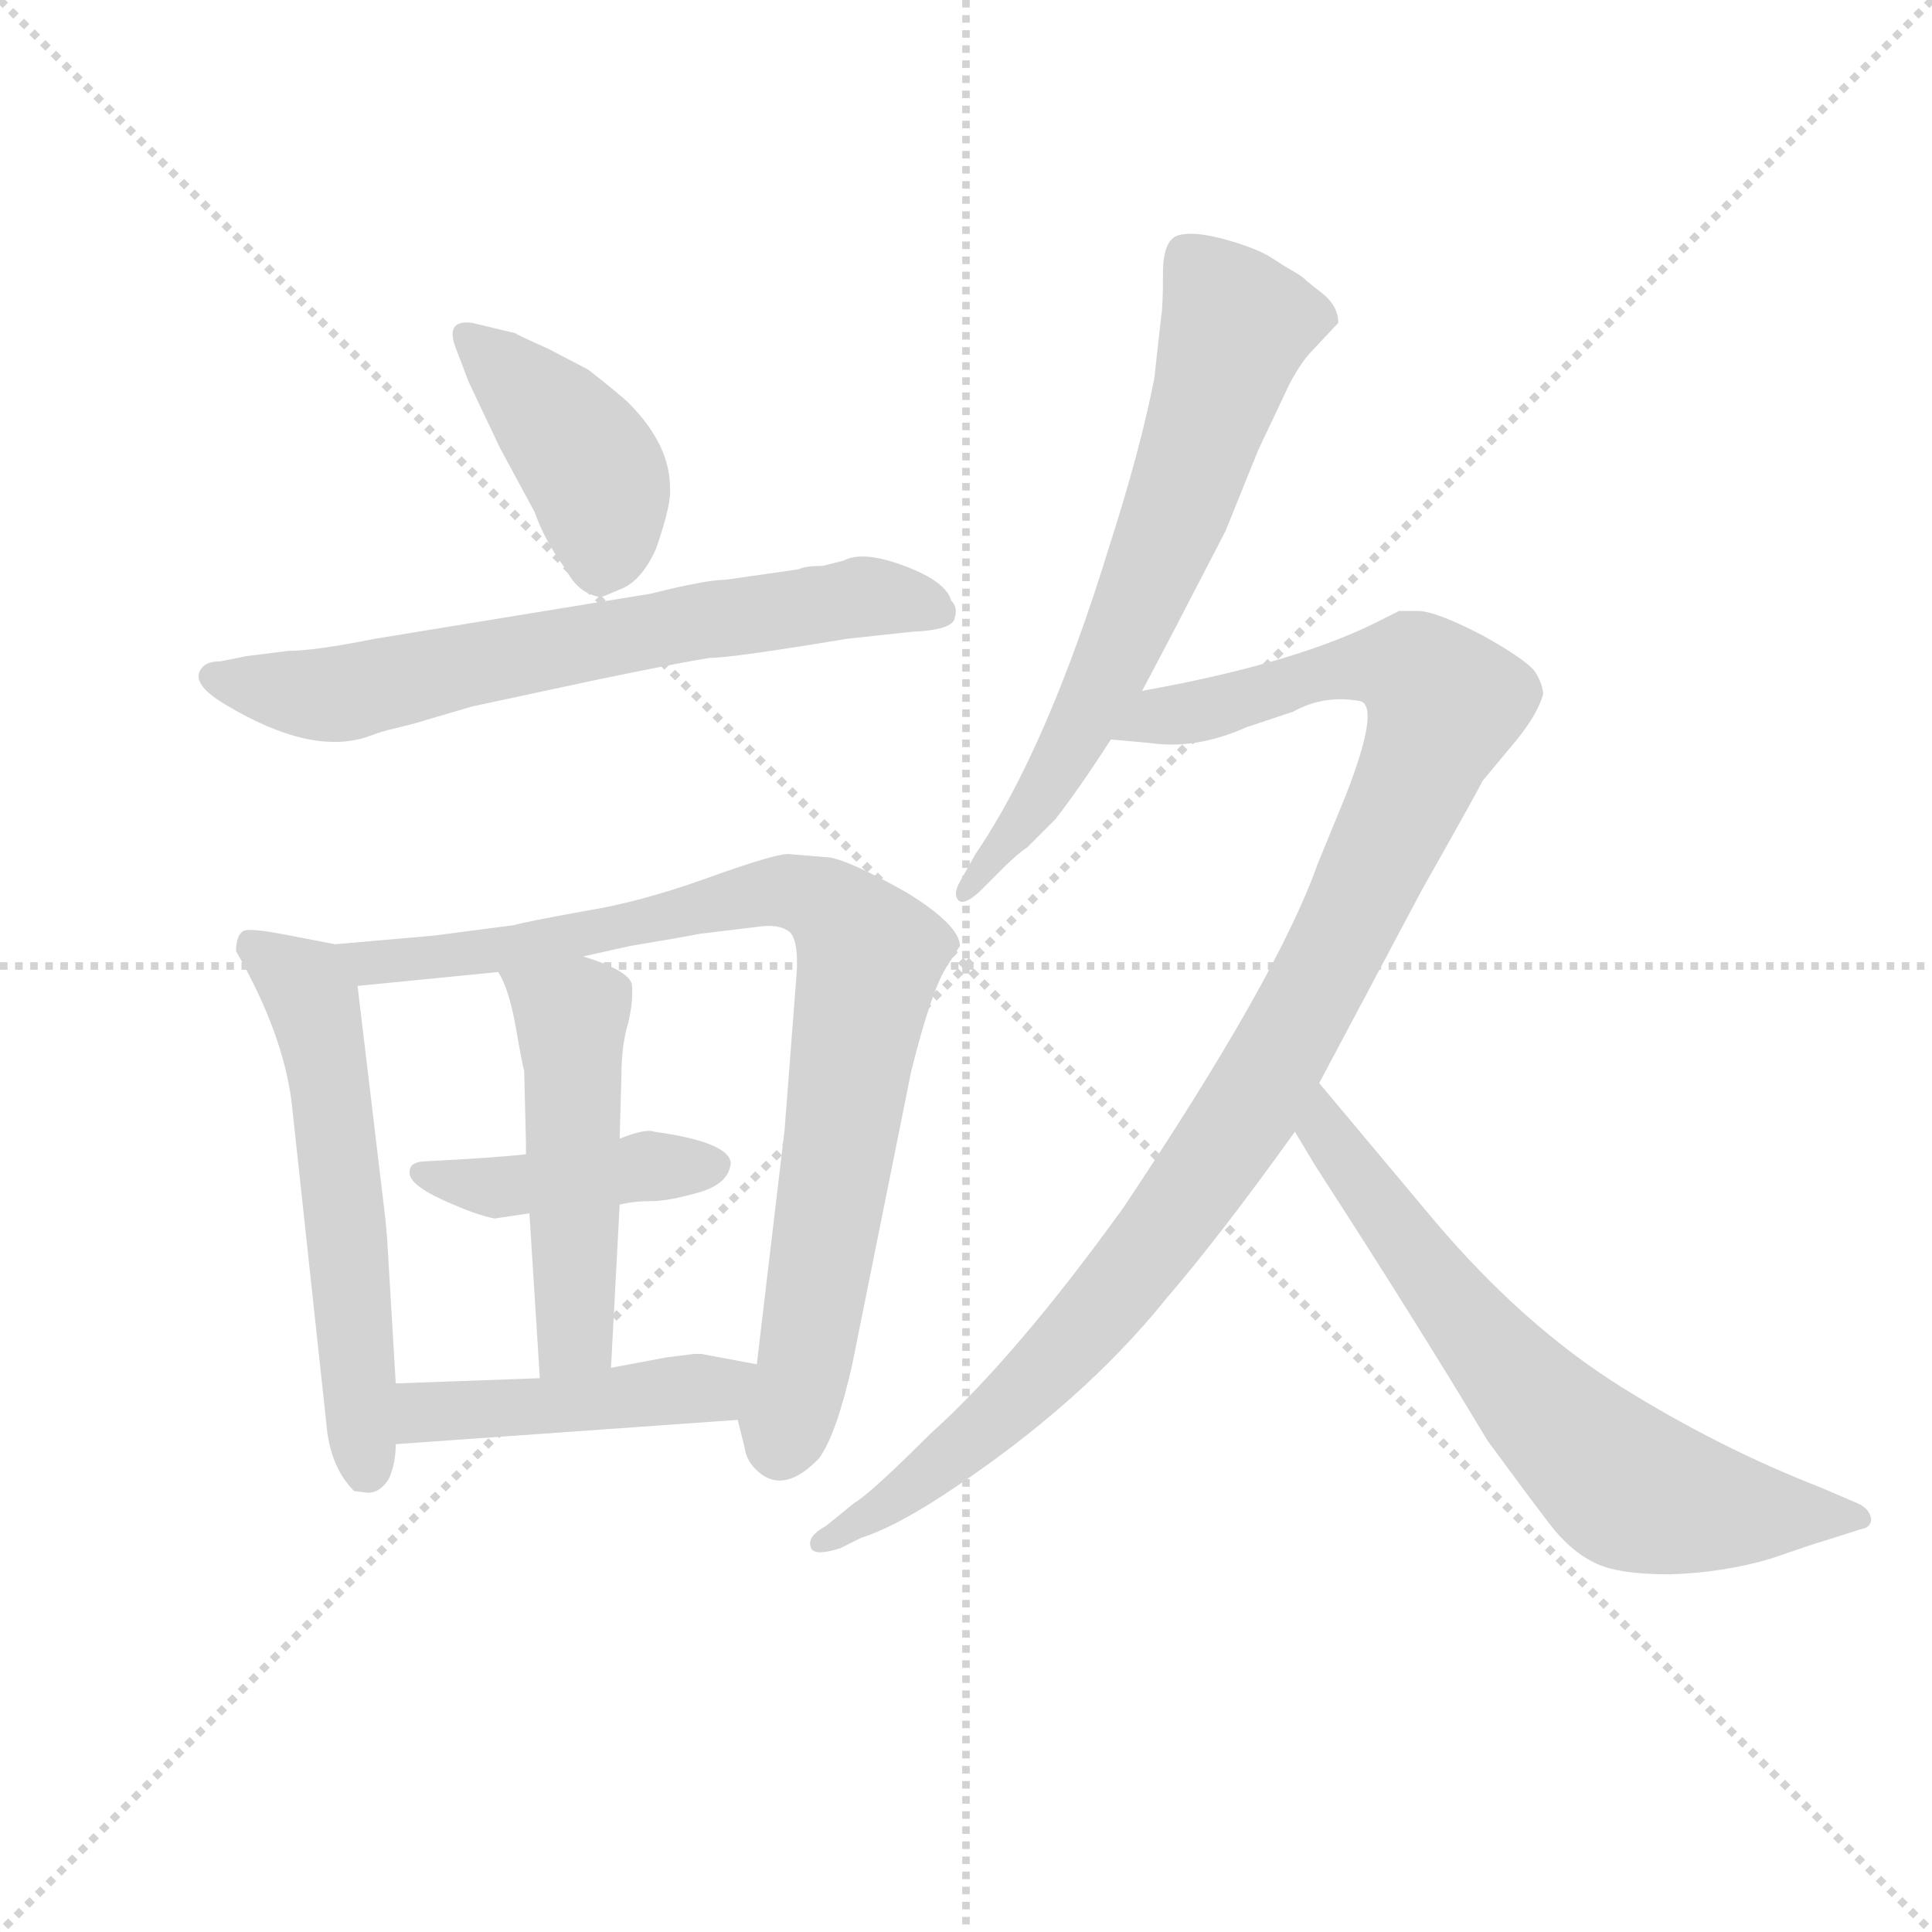 <svg version="1.1" viewBox="0 0 1024 1024" xmlns="http://www.w3.org/2000/svg">
  <g stroke="lightgray" stroke-dasharray="1,1" stroke-width="1" transform="scale(4, 4)">
    <line x1="0" y1="0" x2="256" y2="256"></line>
    <line x1="256" y1="0" x2="0" y2="256"></line>
    <line x1="128" y1="0" x2="128" y2="256"></line>
    <line x1="0" y1="128" x2="256" y2="128"></line>
  </g>
  <g transform="scale(0.92, -0.92) translate(60, -830)">
    <style type="text/css">
      
        @keyframes keyframes0 {
          from {
            stroke: blue;
            stroke-dashoffset: 419;
            stroke-width: 128;
          }
          58% {
            animation-timing-function: step-end;
            stroke: blue;
            stroke-dashoffset: 0;
            stroke-width: 128;
          }
          to {
            stroke: black;
            stroke-width: 1024;
          }
        }
        #make-me-a-hanzi-animation-0 {
          animation: keyframes0 0.591s both;
          animation-delay: 0s;
          animation-timing-function: linear;
        }
      
        @keyframes keyframes1 {
          from {
            stroke: blue;
            stroke-dashoffset: 681;
            stroke-width: 128;
          }
          69% {
            animation-timing-function: step-end;
            stroke: blue;
            stroke-dashoffset: 0;
            stroke-width: 128;
          }
          to {
            stroke: black;
            stroke-width: 1024;
          }
        }
        #make-me-a-hanzi-animation-1 {
          animation: keyframes1 0.804s both;
          animation-delay: 0.591s;
          animation-timing-function: linear;
        }
      
        @keyframes keyframes2 {
          from {
            stroke: blue;
            stroke-dashoffset: 576;
            stroke-width: 128;
          }
          65% {
            animation-timing-function: step-end;
            stroke: blue;
            stroke-dashoffset: 0;
            stroke-width: 128;
          }
          to {
            stroke: black;
            stroke-width: 1024;
          }
        }
        #make-me-a-hanzi-animation-2 {
          animation: keyframes2 0.719s both;
          animation-delay: 1.395s;
          animation-timing-function: linear;
        }
      
        @keyframes keyframes3 {
          from {
            stroke: blue;
            stroke-dashoffset: 866;
            stroke-width: 128;
          }
          74% {
            animation-timing-function: step-end;
            stroke: blue;
            stroke-dashoffset: 0;
            stroke-width: 128;
          }
          to {
            stroke: black;
            stroke-width: 1024;
          }
        }
        #make-me-a-hanzi-animation-3 {
          animation: keyframes3 0.955s both;
          animation-delay: 2.114s;
          animation-timing-function: linear;
        }
      
        @keyframes keyframes4 {
          from {
            stroke: blue;
            stroke-dashoffset: 426;
            stroke-width: 128;
          }
          58% {
            animation-timing-function: step-end;
            stroke: blue;
            stroke-dashoffset: 0;
            stroke-width: 128;
          }
          to {
            stroke: black;
            stroke-width: 1024;
          }
        }
        #make-me-a-hanzi-animation-4 {
          animation: keyframes4 0.597s both;
          animation-delay: 3.069s;
          animation-timing-function: linear;
        }
      
        @keyframes keyframes5 {
          from {
            stroke: blue;
            stroke-dashoffset: 504;
            stroke-width: 128;
          }
          62% {
            animation-timing-function: step-end;
            stroke: blue;
            stroke-dashoffset: 0;
            stroke-width: 128;
          }
          to {
            stroke: black;
            stroke-width: 1024;
          }
        }
        #make-me-a-hanzi-animation-5 {
          animation: keyframes5 0.66s both;
          animation-delay: 3.665s;
          animation-timing-function: linear;
        }
      
        @keyframes keyframes6 {
          from {
            stroke: blue;
            stroke-dashoffset: 459;
            stroke-width: 128;
          }
          60% {
            animation-timing-function: step-end;
            stroke: blue;
            stroke-dashoffset: 0;
            stroke-width: 128;
          }
          to {
            stroke: black;
            stroke-width: 1024;
          }
        }
        #make-me-a-hanzi-animation-6 {
          animation: keyframes6 0.624s both;
          animation-delay: 4.326s;
          animation-timing-function: linear;
        }
      
        @keyframes keyframes7 {
          from {
            stroke: blue;
            stroke-dashoffset: 670;
            stroke-width: 128;
          }
          69% {
            animation-timing-function: step-end;
            stroke: blue;
            stroke-dashoffset: 0;
            stroke-width: 128;
          }
          to {
            stroke: black;
            stroke-width: 1024;
          }
        }
        #make-me-a-hanzi-animation-7 {
          animation: keyframes7 0.795s both;
          animation-delay: 4.949s;
          animation-timing-function: linear;
        }
      
        @keyframes keyframes8 {
          from {
            stroke: blue;
            stroke-dashoffset: 1069;
            stroke-width: 128;
          }
          78% {
            animation-timing-function: step-end;
            stroke: blue;
            stroke-dashoffset: 0;
            stroke-width: 128;
          }
          to {
            stroke: black;
            stroke-width: 1024;
          }
        }
        #make-me-a-hanzi-animation-8 {
          animation: keyframes8 1.12s both;
          animation-delay: 5.744s;
          animation-timing-function: linear;
        }
      
        @keyframes keyframes9 {
          from {
            stroke: blue;
            stroke-dashoffset: 677;
            stroke-width: 128;
          }
          69% {
            animation-timing-function: step-end;
            stroke: blue;
            stroke-dashoffset: 0;
            stroke-width: 128;
          }
          to {
            stroke: black;
            stroke-width: 1024;
          }
        }
        #make-me-a-hanzi-animation-9 {
          animation: keyframes9 0.801s both;
          animation-delay: 6.864s;
          animation-timing-function: linear;
        }
      
    </style>
    
      <path d="M 210 610 L 228 572 L 248 535 Q 254 518 266 502 Q 273 488 286 486 Q 287 486 298.5 491 Q 310 496 318 514 Q 327 540 326 549 Q 326 574 302 598 Q 298 602 279 617 L 256 629 Q 238 637 237 638 L 212 644 Q 197 646 202 631 L 210 610 Z" fill="lightgray"></path>
    
      <path d="M 315 488 L 156 462 Q 121 455 106 455 L 82 452 L 67 449 Q 60 449 57 446 Q 48 437 70 424 Q 120 394 153 406 Q 161 409 166 410 L 178 413 L 212 423 L 282 438 Q 330 448 349 451 Q 362 451 428 462 L 465 466 Q 489 467 490 474 Q 492 480 488 484 Q 485 495 461 504 Q 437 513 426 507 L 414 504 Q 404 504 400 502 L 358 496 Q 347 496 315 488 Z" fill="lightgray"></path>
    
      <path d="M 168 33 L 163 117 L 162 128 L 146 262 C 143 284 143 284 133 286 L 102 292 Q 86 295 81 294 Q 76 292 76 282 Q 103 235 108 195 L 128 10 Q 130 -15 144 -29 L 152 -30 Q 159 -30 164 -22 Q 168 -13 168 -2 L 168 33 Z" fill="lightgray"></path>
    
      <path d="M 146 262 L 227 270 L 276 279 L 303 285 Q 333 290 343 292 L 376 296 Q 389 298 395 293 Q 400 288 399 270 L 392 179 L 376 44 C 372 14 360 32 365 12 L 369 -4 Q 370 -12 377 -18 Q 392 -31 412 -10 Q 422 4 431 44 L 465 213 Q 477 261 486 274 L 493 285 Q 493 297 462 316 Q 430 334 418 336 L 394 338 Q 386 338 347 324 Q 308 310 276 305 Q 243 299 236 297 L 190 291 L 133 286 C 103 283 116 259 146 262 Z" fill="lightgray"></path>
    
      <path d="M 243 165 Q 225 163 186 161 Q 176 161 176 155 Q 175 148 194.5 139 Q 214 130 225 128 L 245 131 L 297 136 Q 305 138 315 138 Q 325 138 342.5 143 Q 360 148 361 160 Q 360 172 317 178 Q 312 180 297 174 L 243 165 Z" fill="lightgray"></path>
    
      <path d="M 245 131 L 251 36 C 253 6 290 12 292 42 L 297 136 L 297 174 L 298 210 Q 298 228 302 241 Q 305 254 304 263 Q 302 271 276 279 C 248 289 214 297 227 270 Q 233 261 237 239 Q 241 216 242 213 L 243 172 L 243 165 L 245 131 Z" fill="lightgray"></path>
    
      <path d="M 251 36 L 168 33 C 138 32 138 -4 168 -2 L 365 12 C 395 14 405 38 376 44 L 344 50 L 340 50 L 324 48 L 292 42 L 251 36 Z" fill="lightgray"></path>
    
      <path d="M 598 432 Q 614 462 646 524 L 665 571 L 683 609 Q 690 622 696 628 L 711 644 Q 711 653 703 660 L 693 668 Q 690 671 685.5 673.5 Q 681 676 672.5 681.5 Q 664 687 646 692 Q 628 697 619 694.5 Q 610 692 610 672.5 Q 610 653 609 648 L 605 612 Q 597 571 579 515 Q 543 398 502 338 L 493 322 Q 489 315 492 311.5 Q 495 308 504 316 L 518 330 Q 526 338 532 342 L 548 358 Q 562 376 580 404 L 598 432 Z" fill="lightgray"></path>
    
      <path d="M 580 404 L 602 402 Q 629 398 658 411 L 685 420 Q 703 430 724 426 Q 735 422 715 371 L 699 332 Q 676 267 587 134 Q 525 48 476 4 Q 442 -30 432 -36 L 416 -49 Q 405 -55 407 -61 Q 408 -67 424 -62 L 436 -56 Q 455 -50 484 -31 Q 563 21 612 82 Q 643 118 686 178 L 700 206 L 759 317 Q 794 379 794 380 L 814 404 Q 826 419 829 430 Q 829 435 825 442 Q 821 449 794 464 Q 767 478 757 478 Q 747 478 746 478 Q 744 477 730 470 Q 682 447 598 432 C 569 426 550 407 580 404 Z" fill="lightgray"></path>
    
      <path d="M 686 178 L 698 158 Q 755 70 797 0 Q 819 -30 832 -47 Q 844 -63 858 -70 Q 871 -77 902 -77 Q 933 -76 960 -68 Q 986 -59 990 -58 L 1012 -51 Q 1018 -50 1018 -45 Q 1017 -39 1010 -36 L 989 -27 Q 930 -4 874 31 Q 818 66 767 126 L 700 206 C 681 229 671 204 686 178 Z" fill="lightgray"></path>
    
    
      <clipPath id="make-me-a-hanzi-clip-0">
        <path d="M 210 610 L 228 572 L 248 535 Q 254 518 266 502 Q 273 488 286 486 Q 287 486 298.5 491 Q 310 496 318 514 Q 327 540 326 549 Q 326 574 302 598 Q 298 602 279 617 L 256 629 Q 238 637 237 638 L 212 644 Q 197 646 202 631 L 210 610 Z"></path>
      </clipPath>
      <path clip-path="url(#make-me-a-hanzi-clip-0)" d="M 208 636 L 239 610 L 282 559 L 287 503" fill="none" id="make-me-a-hanzi-animation-0" stroke-dasharray="291 582" stroke-linecap="round"></path>
    
      <clipPath id="make-me-a-hanzi-clip-1">
        <path d="M 315 488 L 156 462 Q 121 455 106 455 L 82 452 L 67 449 Q 60 449 57 446 Q 48 437 70 424 Q 120 394 153 406 Q 161 409 166 410 L 178 413 L 212 423 L 282 438 Q 330 448 349 451 Q 362 451 428 462 L 465 466 Q 489 467 490 474 Q 492 480 488 484 Q 485 495 461 504 Q 437 513 426 507 L 414 504 Q 404 504 400 502 L 358 496 Q 347 496 315 488 Z"></path>
      </clipPath>
      <path clip-path="url(#make-me-a-hanzi-clip-1)" d="M 64 440 L 134 430 L 436 486 L 482 478" fill="none" id="make-me-a-hanzi-animation-1" stroke-dasharray="553 1106" stroke-linecap="round"></path>
    
      <clipPath id="make-me-a-hanzi-clip-2">
        <path d="M 168 33 L 163 117 L 162 128 L 146 262 C 143 284 143 284 133 286 L 102 292 Q 86 295 81 294 Q 76 292 76 282 Q 103 235 108 195 L 128 10 Q 130 -15 144 -29 L 152 -30 Q 159 -30 164 -22 Q 168 -13 168 -2 L 168 33 Z"></path>
      </clipPath>
      <path clip-path="url(#make-me-a-hanzi-clip-2)" d="M 85 285 L 116 263 L 121 251 L 139 133 L 150 -16" fill="none" id="make-me-a-hanzi-animation-2" stroke-dasharray="448 896" stroke-linecap="round"></path>
    
      <clipPath id="make-me-a-hanzi-clip-3">
        <path d="M 146 262 L 227 270 L 276 279 L 303 285 Q 333 290 343 292 L 376 296 Q 389 298 395 293 Q 400 288 399 270 L 392 179 L 376 44 C 372 14 360 32 365 12 L 369 -4 Q 370 -12 377 -18 Q 392 -31 412 -10 Q 422 4 431 44 L 465 213 Q 477 261 486 274 L 493 285 Q 493 297 462 316 Q 430 334 418 336 L 394 338 Q 386 338 347 324 Q 308 310 276 305 Q 243 299 236 297 L 190 291 L 133 286 C 103 283 116 259 146 262 Z"></path>
      </clipPath>
      <path clip-path="url(#make-me-a-hanzi-clip-3)" d="M 141 282 L 155 276 L 219 281 L 388 317 L 415 310 L 427 299 L 441 278 L 404 41 L 390 -5" fill="none" id="make-me-a-hanzi-animation-3" stroke-dasharray="738 1476" stroke-linecap="round"></path>
    
      <clipPath id="make-me-a-hanzi-clip-4">
        <path d="M 243 165 Q 225 163 186 161 Q 176 161 176 155 Q 175 148 194.5 139 Q 214 130 225 128 L 245 131 L 297 136 Q 305 138 315 138 Q 325 138 342.5 143 Q 360 148 361 160 Q 360 172 317 178 Q 312 180 297 174 L 243 165 Z"></path>
      </clipPath>
      <path clip-path="url(#make-me-a-hanzi-clip-4)" d="M 183 154 L 225 146 L 326 160 L 351 158" fill="none" id="make-me-a-hanzi-animation-4" stroke-dasharray="298 596" stroke-linecap="round"></path>
    
      <clipPath id="make-me-a-hanzi-clip-5">
        <path d="M 245 131 L 251 36 C 253 6 290 12 292 42 L 297 136 L 297 174 L 298 210 Q 298 228 302 241 Q 305 254 304 263 Q 302 271 276 279 C 248 289 214 297 227 270 Q 233 261 237 239 Q 241 216 242 213 L 243 172 L 243 165 L 245 131 Z"></path>
      </clipPath>
      <path clip-path="url(#make-me-a-hanzi-clip-5)" d="M 234 269 L 269 245 L 272 67 L 257 44" fill="none" id="make-me-a-hanzi-animation-5" stroke-dasharray="376 752" stroke-linecap="round"></path>
    
      <clipPath id="make-me-a-hanzi-clip-6">
        <path d="M 251 36 L 168 33 C 138 32 138 -4 168 -2 L 365 12 C 395 14 405 38 376 44 L 344 50 L 340 50 L 324 48 L 292 42 L 251 36 Z"></path>
      </clipPath>
      <path clip-path="url(#make-me-a-hanzi-clip-6)" d="M 175 4 L 189 17 L 351 30 L 370 40" fill="none" id="make-me-a-hanzi-animation-6" stroke-dasharray="331 662" stroke-linecap="round"></path>
    
      <clipPath id="make-me-a-hanzi-clip-7">
        <path d="M 598 432 Q 614 462 646 524 L 665 571 L 683 609 Q 690 622 696 628 L 711 644 Q 711 653 703 660 L 693 668 Q 690 671 685.5 673.5 Q 681 676 672.5 681.5 Q 664 687 646 692 Q 628 697 619 694.5 Q 610 692 610 672.5 Q 610 653 609 648 L 605 612 Q 597 571 579 515 Q 543 398 502 338 L 493 322 Q 489 315 492 311.5 Q 495 308 504 316 L 518 330 Q 526 338 532 342 L 548 358 Q 562 376 580 404 L 598 432 Z"></path>
      </clipPath>
      <path clip-path="url(#make-me-a-hanzi-clip-7)" d="M 701 646 L 652 643 L 620 541 L 577 439 L 540 372 L 497 316" fill="none" id="make-me-a-hanzi-animation-7" stroke-dasharray="542 1084" stroke-linecap="round"></path>
    
      <clipPath id="make-me-a-hanzi-clip-8">
        <path d="M 580 404 L 602 402 Q 629 398 658 411 L 685 420 Q 703 430 724 426 Q 735 422 715 371 L 699 332 Q 676 267 587 134 Q 525 48 476 4 Q 442 -30 432 -36 L 416 -49 Q 405 -55 407 -61 Q 408 -67 424 -62 L 436 -56 Q 455 -50 484 -31 Q 563 21 612 82 Q 643 118 686 178 L 700 206 L 759 317 Q 794 379 794 380 L 814 404 Q 826 419 829 430 Q 829 435 825 442 Q 821 449 794 464 Q 767 478 757 478 Q 747 478 746 478 Q 744 477 730 470 Q 682 447 598 432 C 569 426 550 407 580 404 Z"></path>
      </clipPath>
      <path clip-path="url(#make-me-a-hanzi-clip-8)" d="M 586 407 L 691 440 L 734 447 L 755 443 L 772 424 L 702 267 L 664 198 L 612 123 L 571 71 L 508 7 L 458 -33 L 413 -56" fill="none" id="make-me-a-hanzi-animation-8" stroke-dasharray="941 1882" stroke-linecap="round"></path>
    
      <clipPath id="make-me-a-hanzi-clip-9">
        <path d="M 686 178 L 698 158 Q 755 70 797 0 Q 819 -30 832 -47 Q 844 -63 858 -70 Q 871 -77 902 -77 Q 933 -76 960 -68 Q 986 -59 990 -58 L 1012 -51 Q 1018 -50 1018 -45 Q 1017 -39 1010 -36 L 989 -27 Q 930 -4 874 31 Q 818 66 767 126 L 700 206 C 681 229 671 204 686 178 Z"></path>
      </clipPath>
      <path clip-path="url(#make-me-a-hanzi-clip-9)" d="M 701 197 L 708 171 L 775 80 L 871 -21 L 920 -38 L 1010 -44" fill="none" id="make-me-a-hanzi-animation-9" stroke-dasharray="549 1098" stroke-linecap="round"></path>
    
  </g>
</svg>